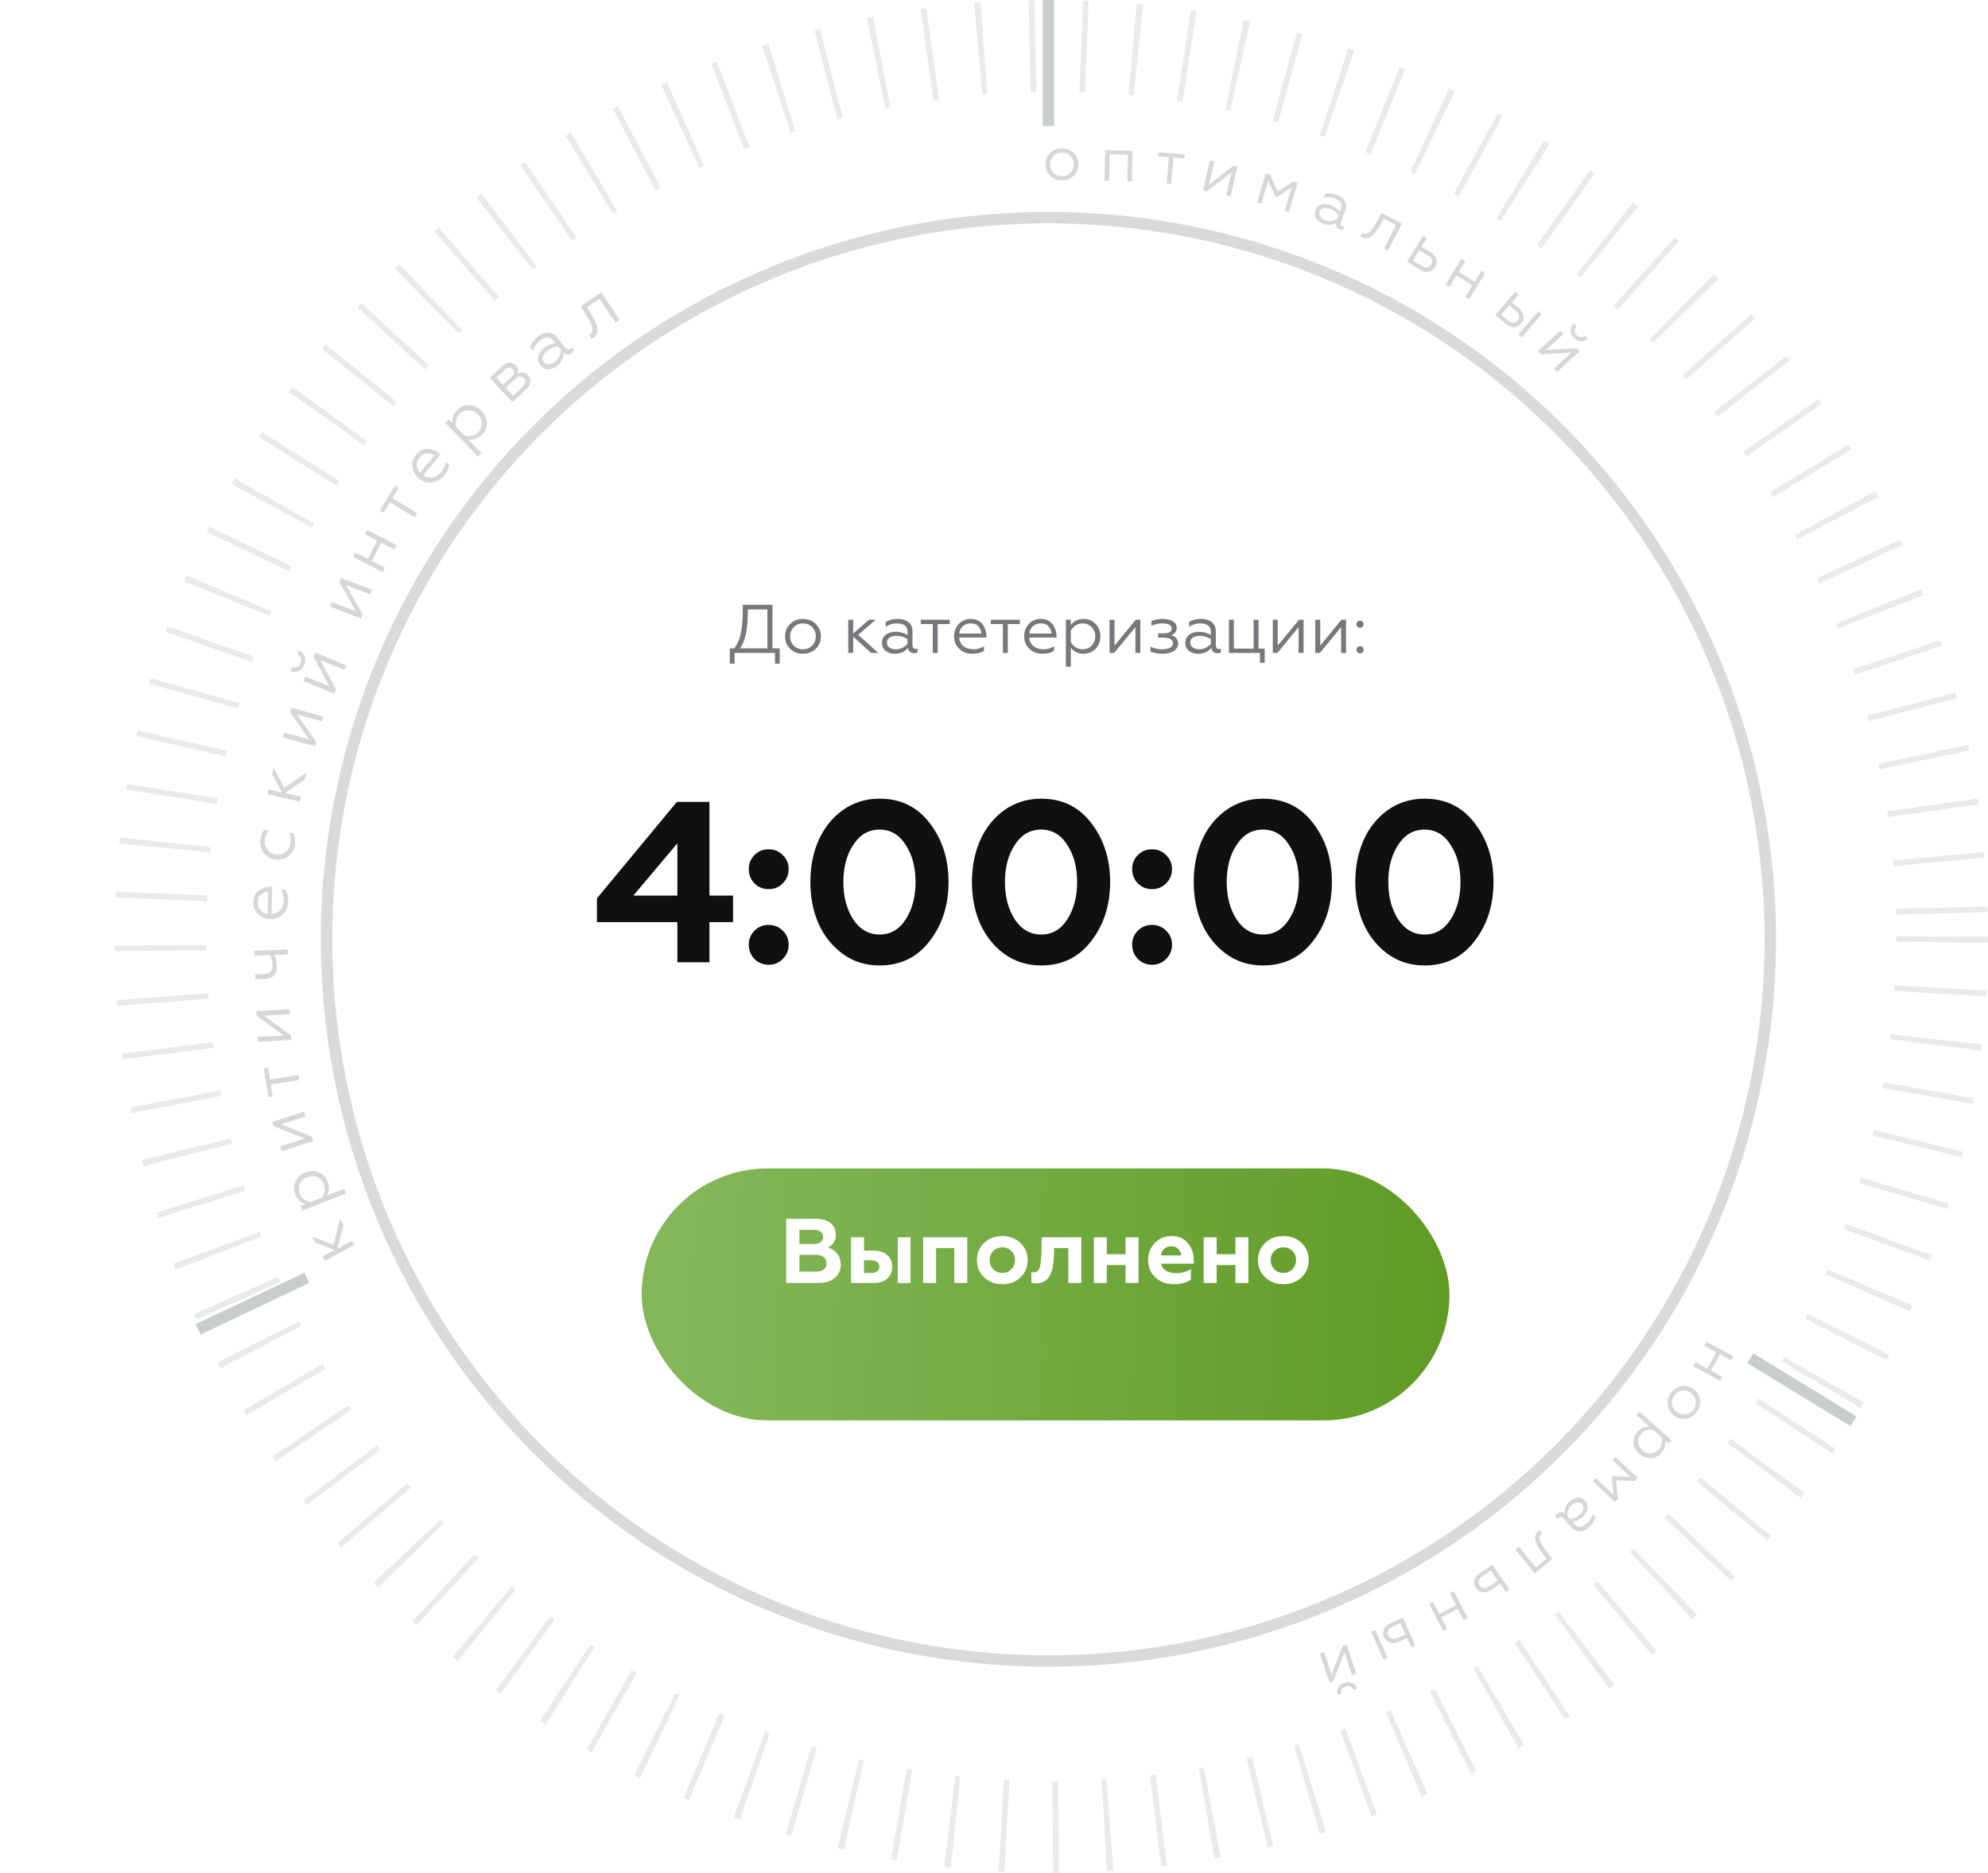 <svg width="347" height="327" viewBox="0 0 347 327" fill="none" xmlns="http://www.w3.org/2000/svg">
<circle opacity="0.4" cx="183.5" cy="163.5" r="155.5" stroke="#C8CDCE" stroke-width="16" stroke-linejoin="round" stroke-dasharray="1 8"/>
<line x1="183" y1="22" x2="183" y2="-3.57639e-08" stroke="#C8CDCE" stroke-width="2"/>
<line x1="305.521" y1="237.147" x2="323.521" y2="248.147" stroke="#C8CDCE" stroke-width="2"/>
<line x1="34.572" y1="232.096" x2="53.572" y2="223.096" stroke="#C8CDCE" stroke-width="2"/>
<circle cx="183" cy="164" r="126" stroke="#DADADA" stroke-width="2"/>
<g opacity="0.3">
<path d="M63.306 107.246L63.018 107.997L57.605 105.926L57.913 105.119L62.139 106.735L59.238 101.656L59.526 100.905L64.939 102.975L64.63 103.782L60.416 102.17L63.306 107.246Z" fill="#77787B"/>
<path d="M67.193 99.117L66.798 99.885L61.644 97.234L62.039 96.466L64.205 97.58L65.835 94.411L63.669 93.297L64.064 92.528L69.218 95.179L68.823 95.947L66.529 94.767L64.899 97.937L67.193 99.117Z" fill="#77787B"/>
<path d="M72.814 89.572L72.368 90.312L68.051 87.711L66.968 89.51L66.32 89.12L68.933 84.782L69.58 85.172L68.497 86.971L72.814 89.572Z" fill="#77787B"/>
<path d="M77.514 83.031C76.935 83.725 76.23 84.126 75.399 84.235C74.579 84.343 73.826 84.109 73.138 83.535C72.475 82.981 72.094 82.308 71.994 81.516C71.9 80.718 72.129 79.988 72.683 79.325C72.981 78.968 73.318 78.714 73.697 78.56C74.069 78.402 74.438 78.341 74.805 78.376C75.171 78.411 75.52 78.499 75.85 78.64C76.175 78.775 76.469 78.953 76.733 79.174L76.918 79.328L73.864 82.984C74.374 83.347 74.916 83.477 75.492 83.374C76.067 83.26 76.577 82.936 77.023 82.402C77.454 81.886 77.713 81.295 77.801 80.628L78.391 81.121C78.371 81.719 78.079 82.356 77.514 83.031ZM73.328 82.521L75.813 79.546C75.453 79.277 75.036 79.147 74.559 79.156C74.087 79.147 73.654 79.379 73.259 79.852C72.889 80.294 72.722 80.769 72.756 81.277C72.802 81.784 72.993 82.199 73.328 82.521Z" fill="#77787B"/>
<path d="M81.733 76.736L84.05 79.119L83.431 79.721L77.717 73.845L78.337 73.242L78.981 73.905C78.875 73.015 79.163 72.238 79.845 71.575C80.459 70.978 81.167 70.702 81.97 70.748C82.773 70.793 83.467 71.117 84.052 71.719C84.644 72.327 84.951 73.033 84.973 73.836C84.996 74.64 84.7 75.34 84.087 75.937C83.404 76.601 82.619 76.867 81.733 76.736ZM79.692 74.636L81.022 76.004C81.41 76.162 81.826 76.199 82.268 76.115C82.705 76.025 83.081 75.827 83.397 75.52C83.861 75.068 84.092 74.542 84.089 73.943C84.081 73.326 83.856 72.791 83.416 72.338C82.975 71.885 82.45 71.648 81.839 71.628C81.24 71.609 80.707 71.825 80.243 72.276C79.933 72.577 79.73 72.948 79.633 73.388C79.531 73.822 79.55 74.238 79.692 74.636Z" fill="#77787B"/>
<path d="M91.81 67.998L89.43 70.214L85.48 65.973L87.711 63.896C88.115 63.519 88.52 63.327 88.928 63.319C89.337 63.3 89.693 63.454 89.999 63.782C90.424 64.238 90.537 64.712 90.339 65.203C91.025 64.86 91.632 64.972 92.161 65.54C92.493 65.897 92.632 66.292 92.577 66.726C92.517 67.154 92.261 67.578 91.81 67.998ZM88.28 67.711L89.547 69.072L91.163 67.567C91.45 67.3 91.618 67.034 91.667 66.77C91.716 66.506 91.64 66.265 91.438 66.049C91.236 65.832 91.002 65.739 90.735 65.769C90.462 65.793 90.182 65.939 89.895 66.206L88.28 67.711ZM86.628 65.937L87.789 67.184L89.212 65.859C89.475 65.614 89.631 65.37 89.679 65.129C89.722 64.881 89.65 64.658 89.465 64.459C89.078 64.043 88.606 64.094 88.05 64.612L86.628 65.937Z" fill="#77787B"/>
<path d="M96.94 63.113C97.249 62.859 97.484 62.547 97.646 62.176C97.807 61.805 97.885 61.441 97.881 61.082L97.37 60.461C96.669 60.54 96.062 60.791 95.549 61.212C95.141 61.547 94.882 61.894 94.773 62.253C94.671 62.607 94.734 62.923 94.962 63.201C95.201 63.491 95.501 63.623 95.861 63.596C96.222 63.569 96.582 63.408 96.94 63.113ZM97.25 63.868C96.774 64.259 96.263 64.462 95.715 64.477C95.164 64.474 94.701 64.244 94.325 63.786C93.954 63.335 93.83 62.831 93.953 62.275C94.081 61.725 94.41 61.231 94.942 60.795C95.523 60.317 96.18 60.02 96.913 59.905L96.547 59.46C95.933 58.712 95.134 58.742 94.151 59.549C93.626 59.981 93.262 60.534 93.06 61.207L92.527 60.558C92.742 59.926 93.165 59.35 93.795 58.832C94.407 58.33 95.012 58.076 95.609 58.072C96.207 58.057 96.725 58.315 97.162 58.846L98.678 60.691C98.82 60.864 98.969 60.97 99.124 61.008C99.286 61.041 99.431 61.004 99.561 60.897C99.66 60.816 99.731 60.726 99.775 60.628L100.202 61.147C100.159 61.297 100.038 61.453 99.841 61.615C99.618 61.798 99.381 61.894 99.13 61.904C98.88 61.902 98.64 61.799 98.41 61.594C98.391 62.491 98.004 63.248 97.25 63.868Z" fill="#77787B"/>
<path d="M103.244 59.163L102.804 58.505C102.841 58.489 102.907 58.45 103 58.388C103.419 58.107 103.526 57.65 103.323 57.016C103.165 56.506 102.835 55.841 102.334 55.021L101.346 53.459L104.945 51.048L108.17 55.864L107.452 56.345L104.648 52.157L102.454 53.626L103.045 54.573C103.272 54.941 103.433 55.209 103.526 55.378C103.903 56.069 104.127 56.612 104.198 57.007C104.292 57.406 104.286 57.791 104.178 58.162C104.065 58.526 103.826 58.816 103.46 59.032C103.354 59.103 103.282 59.147 103.244 59.163Z" fill="#77787B"/>
<path d="M56.708 220.124L56.303 219.361L58.412 218.241L55.009 216.923L54.458 215.884L58.203 217.36L59.375 212.785L59.954 213.877L58.9 217.982L61.423 216.643L61.828 217.406L56.708 220.124Z" fill="#77787B"/>
<path d="M57.023 208.764L60.112 207.536L60.431 208.339L52.815 211.366L52.495 210.563L53.354 210.222C52.492 209.979 51.884 209.416 51.533 208.531C51.217 207.736 51.233 206.976 51.582 206.252C51.931 205.527 52.496 205.01 53.277 204.7C54.065 204.387 54.834 204.373 55.585 204.66C56.337 204.947 56.87 205.488 57.186 206.284C57.538 207.168 57.483 207.995 57.023 208.764ZM54.302 209.845L56.075 209.14C56.37 208.842 56.563 208.473 56.654 208.032C56.739 207.594 56.699 207.17 56.537 206.761C56.297 206.159 55.9 205.745 55.345 205.518C54.772 205.289 54.192 205.292 53.605 205.525C53.017 205.759 52.598 206.154 52.346 206.71C52.098 207.256 52.093 207.83 52.333 208.433C52.492 208.834 52.757 209.164 53.126 209.421C53.488 209.682 53.88 209.823 54.302 209.845Z" fill="#77787B"/>
<path d="M54.443 198.449L54.689 199.214L49.172 200.989L48.907 200.166L53.214 198.781L47.772 196.636L47.525 195.871L53.043 194.096L53.307 194.919L49.012 196.3L54.443 198.449Z" fill="#77787B"/>
<path d="M52.104 187.692L52.239 188.545L47.262 189.336L47.591 191.41L46.844 191.529L46.05 186.527L46.797 186.409L47.126 188.483L52.104 187.692Z" fill="#77787B"/>
<path d="M50.787 180.776L50.83 181.579L45.042 181.891L44.996 181.028L49.513 180.784L44.796 177.325L44.753 176.523L50.54 176.21L50.587 177.073L46.081 177.316L50.787 180.776Z" fill="#77787B"/>
<path d="M50.202 165.79L50.23 166.654L47.916 166.729C48.174 167.281 48.313 167.873 48.333 168.504C48.359 169.312 48.195 169.914 47.84 170.309C47.476 170.697 46.87 170.905 46.023 170.933L44.572 170.98L44.544 170.116L45.923 170.071C46.547 170.051 46.978 169.913 47.218 169.657C47.458 169.393 47.568 168.961 47.548 168.362C47.529 167.778 47.384 167.243 47.112 166.755L44.437 166.842L44.409 165.978L50.202 165.79Z" fill="#77787B"/>
<path d="M50.299 157.366C50.272 158.27 49.966 159.021 49.38 159.62C48.802 160.211 48.066 160.494 47.17 160.467C46.306 160.442 45.591 160.148 45.023 159.587C44.456 159.018 44.185 158.302 44.21 157.438C44.224 156.974 44.332 156.565 44.535 156.211C44.729 155.857 44.982 155.58 45.292 155.381C45.602 155.182 45.93 155.036 46.277 154.942C46.616 154.848 46.958 154.806 47.301 154.817L47.541 154.824L47.4 159.586C48.025 159.556 48.532 159.323 48.922 158.886C49.303 158.441 49.504 157.871 49.525 157.175C49.544 156.504 49.383 155.879 49.04 155.3L49.807 155.323C50.161 155.806 50.325 156.487 50.299 157.366ZM46.693 159.553L46.808 155.678C46.359 155.689 45.95 155.845 45.581 156.146C45.205 156.431 45.007 156.882 44.989 157.497C44.972 158.073 45.134 158.55 45.475 158.928C45.824 159.299 46.23 159.507 46.693 159.553Z" fill="#77787B"/>
<path d="M51.481 147.389C51.368 148.27 50.989 148.963 50.344 149.469C49.69 149.974 48.931 150.171 48.066 150.061C47.209 149.951 46.532 149.566 46.036 148.905C45.531 148.252 45.335 147.485 45.448 146.604C45.533 145.937 45.746 145.376 46.087 144.919L46.885 145.022C46.525 145.5 46.309 146.021 46.237 146.584C46.152 147.25 46.295 147.829 46.668 148.321C47.025 148.81 47.532 149.097 48.191 149.181C48.834 149.264 49.397 149.114 49.882 148.732C50.359 148.342 50.64 147.817 50.724 147.159C50.806 146.524 50.713 145.927 50.446 145.369L51.231 145.469C51.487 146.051 51.571 146.69 51.481 147.389Z" fill="#77787B"/>
<path d="M46.696 138.687L46.885 137.844L49.215 138.366L47.489 135.15L47.746 134.003L49.629 137.561L53.496 134.849L53.226 136.055L49.754 138.486L52.541 139.111L52.352 139.954L46.696 138.687Z" fill="#77787B"/>
<path d="M55.182 129.511L54.966 130.286L49.383 128.731L49.614 127.899L53.973 129.112L50.609 124.327L50.825 123.552L56.408 125.107L56.176 125.939L51.83 124.729L55.182 129.511Z" fill="#77787B"/>
<path d="M58.654 120.378L58.347 121.121L52.99 118.909L53.32 118.111L57.501 119.837L54.735 114.683L55.041 113.94L60.399 116.152L60.069 116.95L55.898 115.229L58.654 120.378ZM53.111 116.038C52.888 116.578 52.556 116.952 52.116 117.159C51.668 117.364 51.187 117.364 50.674 117.161L50.967 116.451C51.277 116.58 51.57 116.584 51.845 116.463C52.119 116.343 52.325 116.116 52.463 115.784C52.597 115.458 52.609 115.156 52.499 114.877C52.39 114.598 52.181 114.391 51.873 114.255L52.162 113.556C52.662 113.771 52.998 114.109 53.171 114.57C53.345 115.031 53.324 115.521 53.111 116.038Z" fill="#77787B"/>
</g>
<g opacity="0.3">
<path d="M297.494 234.975L297.872 234.278L302.541 236.814L302.163 237.51L300.2 236.444L298.642 239.315L300.604 240.381L300.226 241.077L295.557 238.542L295.935 237.846L298.013 238.974L299.572 236.103L297.494 234.975Z" fill="#77787B"/>
<path d="M296.71 244.288C296.853 245.042 296.682 245.764 296.198 246.454C295.714 247.145 295.093 247.552 294.335 247.674C293.59 247.805 292.899 247.648 292.262 247.202C291.626 246.755 291.242 246.159 291.111 245.414C290.978 244.658 291.151 243.938 291.631 243.253C292.111 242.569 292.729 242.16 293.485 242.027C294.231 241.896 294.922 242.054 295.558 242.5C296.195 242.946 296.579 243.542 296.71 244.288ZM292.729 246.535C293.21 246.872 293.727 246.997 294.28 246.91C294.827 246.819 295.272 246.53 295.613 246.044C295.954 245.558 296.073 245.042 295.972 244.496C295.865 243.946 295.571 243.503 295.091 243.166C294.617 242.834 294.103 242.711 293.549 242.798C293.002 242.889 292.558 243.177 292.217 243.664C291.876 244.15 291.756 244.666 291.857 245.212C291.964 245.761 292.255 246.202 292.729 246.535Z" fill="#77787B"/>
<path d="M287.912 249.086L285.632 247.064L286.158 246.472L291.779 251.456L291.254 252.049L290.62 251.487C290.777 252.293 290.567 253.023 289.988 253.676C289.467 254.263 288.838 254.563 288.101 254.576C287.365 254.589 286.708 254.34 286.132 253.829C285.55 253.314 285.222 252.689 285.147 251.956C285.071 251.223 285.294 250.563 285.815 249.976C286.394 249.323 287.093 249.026 287.912 249.086ZM289.92 250.867L288.612 249.706C288.246 249.588 287.864 249.582 287.465 249.689C287.072 249.801 286.741 250.008 286.474 250.31C286.08 250.754 285.904 251.251 285.948 251.799C285.997 252.362 286.238 252.836 286.672 253.22C287.105 253.605 287.602 253.785 288.162 253.762C288.711 253.739 289.183 253.506 289.577 253.061C289.839 252.765 290 252.413 290.059 252.004C290.123 251.6 290.077 251.221 289.92 250.867Z" fill="#77787B"/>
<path d="M281.463 254.954L281.99 254.393L285.863 258.029L285.336 258.591L282.087 258.452L282.423 261.694L281.896 262.256L278.022 258.619L278.549 258.058L281.629 260.949L281.308 257.932L281.519 257.707L284.542 257.845L281.463 254.954Z" fill="#77787B"/>
<path d="M274.336 262.792C274.066 263.04 273.866 263.337 273.737 263.685C273.608 264.032 273.555 264.37 273.577 264.698L274.075 265.241C274.713 265.133 275.256 264.874 275.705 264.462C276.061 264.135 276.281 263.804 276.362 263.47C276.439 263.142 276.365 262.856 276.142 262.612C275.909 262.358 275.628 262.253 275.3 262.296C274.971 262.339 274.65 262.504 274.336 262.792ZM274.015 262.116C274.431 261.734 274.889 261.523 275.389 261.482C275.893 261.457 276.329 261.645 276.696 262.044C277.058 262.439 277.197 262.894 277.112 263.409C277.023 263.919 276.746 264.387 276.281 264.814C275.774 265.28 275.187 265.584 274.522 265.727L274.879 266.116C275.479 266.77 276.208 266.703 277.067 265.914C277.527 265.493 277.832 264.969 277.983 264.342L278.504 264.909C278.339 265.499 277.98 266.047 277.429 266.553C276.894 267.043 276.354 267.306 275.807 267.339C275.26 267.383 274.774 267.173 274.347 266.708L272.867 265.096C272.728 264.944 272.587 264.855 272.443 264.828C272.293 264.806 272.162 264.847 272.048 264.951C271.962 265.031 271.901 265.116 271.866 265.208L271.449 264.754C271.481 264.616 271.584 264.467 271.757 264.308C271.951 264.13 272.163 264.03 272.392 264.009C272.621 263.998 272.846 264.08 273.067 264.255C273.04 263.434 273.356 262.721 274.015 262.116Z" fill="#77787B"/>
<path d="M268.751 267.14L269.208 267.704C269.175 267.721 269.118 267.762 269.039 267.827C268.68 268.118 268.62 268.544 268.859 269.106C269.046 269.558 269.403 270.138 269.929 270.844L270.962 272.187L267.878 274.689L264.531 270.564L265.146 270.065L268.057 273.652L269.936 272.128L269.317 271.312C269.079 270.996 268.91 270.764 268.811 270.618C268.409 270.019 268.159 269.542 268.06 269.187C267.941 268.831 267.915 268.479 267.983 268.131C268.055 267.789 268.249 267.505 268.564 267.277C268.655 267.203 268.717 267.157 268.751 267.14Z" fill="#77787B"/>
<path d="M258.265 274.685L260.471 273.156L263.498 277.522L262.847 277.973L261.832 276.509L260.304 277.568C259.798 277.919 259.302 278.066 258.817 278.01C258.336 277.96 257.943 277.715 257.638 277.275C257.333 276.835 257.233 276.382 257.339 275.916C257.444 275.451 257.753 275.04 258.265 274.685ZM261.437 275.939L260.215 274.177L258.778 275.173C258.434 275.411 258.218 275.673 258.13 275.957C258.045 276.247 258.099 276.531 258.292 276.808C258.488 277.092 258.735 277.242 259.032 277.259C259.334 277.282 259.656 277.174 260 276.936L261.437 275.939Z" fill="#77787B"/>
<path d="M253.046 278.167L253.75 277.802L256.194 282.52L255.491 282.884L254.463 280.901L251.563 282.404L252.59 284.387L251.887 284.751L249.442 280.034L250.146 279.669L251.234 281.769L254.134 280.266L253.046 278.167Z" fill="#77787B"/>
<path d="M239.339 284.902L240.063 284.581L242.216 289.438L241.492 289.759L239.339 284.902ZM242.687 283.417L244.889 282.44L247.043 287.297L246.319 287.618L245.597 285.989L244.149 286.631C243.586 286.881 243.071 286.933 242.605 286.786C242.142 286.647 241.802 286.332 241.585 285.843C241.368 285.354 241.355 284.89 241.546 284.452C241.737 284.015 242.117 283.67 242.687 283.417ZM245.316 285.356L244.446 283.395L243.099 283.992C242.717 284.162 242.455 284.378 242.315 284.641C242.178 284.91 242.178 285.199 242.315 285.507C242.454 285.822 242.669 286.016 242.957 286.089C243.249 286.168 243.586 286.123 243.968 285.953L245.316 285.356Z" fill="#77787B"/>
<path d="M234.347 287.367L235.046 287.135L236.72 292.178L235.968 292.427L234.662 288.491L232.742 293.498L232.043 293.73L230.369 288.687L231.121 288.438L232.423 292.363L234.347 287.367ZM234.655 293.813C235.163 293.645 235.621 293.651 236.029 293.833C236.439 294.021 236.727 294.354 236.894 294.832L236.225 295.054C236.128 294.761 235.956 294.556 235.708 294.437C235.46 294.319 235.179 294.311 234.866 294.415C234.56 294.517 234.343 294.69 234.215 294.933C234.087 295.176 234.068 295.445 234.158 295.74L233.501 295.958C233.351 295.483 233.384 295.047 233.6 294.65C233.816 294.254 234.168 293.975 234.655 293.813Z" fill="#77787B"/>
</g>
<g opacity="0.3">
<path d="M183.269 26.765C183.798 26.209 184.484 25.926 185.327 25.916C186.17 25.906 186.863 26.173 187.404 26.716C187.946 27.245 188.222 27.898 188.231 28.676C188.24 29.453 187.98 30.113 187.451 30.654C186.915 31.203 186.229 31.483 185.393 31.493C184.557 31.503 183.864 31.239 183.315 30.703C182.774 30.174 182.498 29.521 182.489 28.744C182.48 27.966 182.74 27.307 183.269 26.765ZM187.417 28.685C187.41 28.099 187.21 27.606 186.816 27.207C186.423 26.816 185.929 26.624 185.335 26.631C184.741 26.638 184.252 26.842 183.868 27.242C183.485 27.65 183.296 28.148 183.303 28.734C183.31 29.314 183.51 29.802 183.904 30.201C184.297 30.593 184.79 30.785 185.384 30.778C185.978 30.771 186.467 30.567 186.851 30.166C187.235 29.758 187.424 29.265 187.417 28.685Z" fill="#77787B"/>
<path d="M193.582 31.556L192.791 31.538L192.914 26.226L197.687 26.337L197.563 31.648L196.771 31.63L196.879 27.011L193.69 26.937L193.582 31.556Z" fill="#77787B"/>
<path d="M204.426 32.111L203.636 32.046L204.017 27.442L202.099 27.283L202.156 26.593L206.782 26.975L206.725 27.666L204.806 27.507L204.426 32.111Z" fill="#77787B"/>
<path d="M210.721 33.354L210.003 33.19L211.188 28.01L211.96 28.187L211.035 32.23L215.273 28.945L215.992 29.11L214.806 34.289L214.034 34.112L214.957 30.081L210.721 33.354Z" fill="#77787B"/>
<path d="M220.157 35.564L219.419 35.342L220.948 30.254L221.685 30.475L223.009 33.446L225.762 31.7L226.5 31.922L224.971 37.01L224.234 36.788L225.449 32.743L222.891 34.375L222.596 34.286L221.372 31.518L220.157 35.564Z" fill="#77787B"/>
<path d="M231.338 38.46C231.681 38.589 232.037 38.632 232.405 38.59C232.774 38.548 233.099 38.444 233.381 38.275L233.64 37.585C233.256 37.065 232.779 36.698 232.209 36.484C231.756 36.314 231.362 36.268 231.027 36.346C230.699 36.427 230.477 36.621 230.361 36.93C230.24 37.253 230.273 37.551 230.46 37.825C230.647 38.099 230.94 38.311 231.338 38.46ZM230.881 39.052C230.352 38.854 229.957 38.541 229.694 38.113C229.444 37.675 229.414 37.201 229.604 36.693C229.793 36.192 230.136 35.862 230.633 35.705C231.129 35.554 231.672 35.589 232.262 35.811C232.907 36.053 233.444 36.439 233.872 36.967L234.058 36.473C234.37 35.642 233.98 35.022 232.888 34.612C232.305 34.393 231.699 34.358 231.072 34.506L231.342 33.785C231.943 33.666 232.594 33.738 233.294 34.001C233.974 34.256 234.452 34.62 234.729 35.092C235.016 35.56 235.048 36.089 234.826 36.679L234.057 38.729C233.985 38.921 233.97 39.087 234.011 39.228C234.059 39.372 234.155 39.47 234.299 39.524C234.409 39.566 234.513 39.581 234.611 39.571L234.394 40.148C234.256 40.182 234.077 40.158 233.857 40.075C233.61 39.983 233.425 39.839 233.302 39.644C233.189 39.445 233.161 39.207 233.218 38.931C232.497 39.326 231.719 39.367 230.881 39.052Z" fill="#77787B"/>
<path d="M237.44 41.276L237.77 40.63C237.799 40.653 237.86 40.688 237.951 40.734C238.363 40.945 238.777 40.827 239.194 40.382C239.532 40.027 239.917 39.466 240.35 38.7L241.161 37.211L244.696 39.019L242.278 43.749L241.573 43.389L243.676 39.275L241.521 38.174L241.026 39.07C240.833 39.416 240.689 39.663 240.596 39.814C240.21 40.423 239.875 40.845 239.591 41.079C239.314 41.332 239.002 41.498 238.657 41.577C238.315 41.65 237.976 41.587 237.64 41.391C237.536 41.338 237.469 41.299 237.44 41.276Z" fill="#77787B"/>
<path d="M247.894 47.09L245.605 45.688L248.379 41.157L249.054 41.57L248.124 43.09L249.709 44.061C250.235 44.382 250.57 44.776 250.714 45.243C250.862 45.703 250.796 46.162 250.517 46.618C250.237 47.075 249.863 47.349 249.395 47.44C248.926 47.532 248.426 47.415 247.894 47.09ZM247.762 43.681L246.642 45.511L248.134 46.424C248.49 46.642 248.817 46.734 249.113 46.7C249.412 46.66 249.65 46.496 249.826 46.209C250.006 45.915 250.044 45.628 249.939 45.349C249.839 45.064 249.61 44.812 249.254 44.594L247.762 43.681Z" fill="#77787B"/>
<path d="M252.992 50.115L252.316 49.703L255.082 45.167L255.759 45.579L254.596 47.486L257.385 49.187L258.548 47.281L259.224 47.693L256.457 52.229L255.781 51.816L257.012 49.797L254.223 48.096L252.992 50.115Z" fill="#77787B"/>
<path d="M265.626 58.913L265.024 58.399L268.472 54.357L269.075 54.871L265.626 58.913ZM262.84 56.535L261.007 54.972L264.455 50.93L265.058 51.444L263.901 52.8L265.106 53.828C265.575 54.228 265.844 54.669 265.914 55.153C265.988 55.631 265.851 56.073 265.504 56.48C265.156 56.888 264.744 57.1 264.267 57.117C263.79 57.134 263.314 56.94 262.84 56.535ZM263.452 53.327L262.059 54.959L263.181 55.915C263.499 56.187 263.806 56.329 264.104 56.342C264.406 56.349 264.667 56.224 264.886 55.968C265.109 55.705 265.192 55.428 265.132 55.137C265.077 54.839 264.891 54.555 264.573 54.284L263.452 53.327Z" fill="#77787B"/>
<path d="M268.943 61.858L268.444 61.315L272.358 57.722L272.894 58.305L269.839 61.11L275.192 60.809L275.691 61.352L271.777 64.945L271.241 64.362L274.288 61.564L268.943 61.858ZM274.696 58.935C274.334 58.541 274.152 58.12 274.151 57.674C274.154 57.222 274.34 56.823 274.708 56.475L275.184 56.994C274.957 57.202 274.84 57.444 274.834 57.718C274.827 57.993 274.936 58.252 275.159 58.495C275.377 58.733 275.623 58.86 275.898 58.877C276.172 58.894 276.425 58.801 276.657 58.598L277.126 59.109C276.753 59.441 276.342 59.589 275.892 59.554C275.442 59.519 275.043 59.313 274.696 58.935Z" fill="#77787B"/>
</g>
<g filter="url(#filter0_d_245_2893)">
<rect x="112" y="197" width="141" height="44" rx="22" fill="url(#paint0_linear_245_2893)"/>
</g>
<path d="M142.864 224H137.232V212.8H142.496C143.531 212.8 144.352 213.045 144.96 213.536C145.579 214.027 145.888 214.715 145.888 215.6C145.888 216.144 145.755 216.608 145.488 216.992C145.221 217.376 144.885 217.653 144.48 217.824C145.088 217.952 145.621 218.283 146.08 218.816C146.528 219.339 146.752 220.005 146.752 220.816C146.752 221.765 146.4 222.533 145.696 223.12C145.003 223.707 144.059 224 142.864 224ZM139.536 219.088V222.016H142.432C143.008 222.016 143.456 221.893 143.776 221.648C144.096 221.392 144.256 221.029 144.256 220.56C144.256 220.091 144.096 219.728 143.776 219.472C143.456 219.216 143.008 219.088 142.432 219.088H139.536ZM139.536 214.72V217.184H142.128C142.608 217.184 142.981 217.077 143.248 216.864C143.525 216.651 143.664 216.352 143.664 215.968C143.664 215.573 143.525 215.269 143.248 215.056C142.981 214.832 142.608 214.72 142.128 214.72H139.536ZM158.925 224H156.701V216.016H158.925V224ZM152.557 224H148.557V216.016H150.813V218.352H152.445C153.448 218.352 154.248 218.608 154.845 219.12C155.442 219.632 155.741 220.315 155.741 221.168C155.741 221.979 155.464 222.656 154.909 223.2C154.344 223.733 153.56 224 152.557 224ZM150.813 220.032V222.256H152.093C152.53 222.256 152.872 222.16 153.117 221.968C153.362 221.776 153.485 221.504 153.485 221.152C153.485 220.8 153.362 220.528 153.117 220.336C152.872 220.133 152.53 220.032 152.093 220.032H150.813ZM163.391 224H161.135V216.016H168.831V224H166.575V217.904H163.391V224ZM172.738 220C172.738 220.64 172.946 221.173 173.362 221.6C173.778 222.027 174.306 222.24 174.946 222.24C175.586 222.24 176.114 222.027 176.53 221.6C176.946 221.163 177.154 220.629 177.154 220C177.154 219.36 176.946 218.832 176.53 218.416C176.114 217.989 175.586 217.776 174.946 217.776C174.306 217.776 173.778 217.989 173.362 218.416C172.946 218.832 172.738 219.36 172.738 220ZM170.514 220C170.514 218.816 170.93 217.824 171.762 217.024C172.583 216.213 173.644 215.808 174.946 215.808C176.247 215.808 177.308 216.213 178.13 217.024C178.962 217.835 179.378 218.827 179.378 220C179.378 221.195 178.962 222.197 178.13 223.008C177.298 223.808 176.236 224.208 174.946 224.208C173.655 224.208 172.594 223.808 171.762 223.008C170.93 222.197 170.514 221.195 170.514 220ZM186.471 217.904H184.007L183.975 219.024C183.922 220.208 183.799 221.141 183.607 221.824C183.404 222.539 183.084 223.088 182.647 223.472C182.22 223.845 181.628 224.043 180.871 224.064C180.476 224.064 180.194 224.016 180.023 223.92V222.08C180.14 222.123 180.295 222.144 180.487 222.144C181.01 222.144 181.356 221.803 181.527 221.12C181.687 220.512 181.772 219.595 181.783 218.368L181.831 216.016H188.727V224H186.471V217.904ZM193.188 224H190.932V216.016H193.188V218.976H196.468V216.016H198.724V224H196.468V220.864H193.188V224ZM204.836 224.208C203.588 224.208 202.537 223.824 201.684 223.056C200.831 222.288 200.404 221.269 200.404 220C200.404 218.816 200.788 217.824 201.556 217.024C202.324 216.213 203.327 215.808 204.564 215.808C205.716 215.808 206.639 216.219 207.332 217.04C208.025 217.861 208.372 218.859 208.372 220.032V220.624H202.644C202.761 221.157 203.055 221.568 203.524 221.856C204.004 222.144 204.601 222.288 205.316 222.288C206.201 222.288 207.055 222.053 207.876 221.584V223.392C207.161 223.936 206.148 224.208 204.836 224.208ZM202.644 219.184H206.148C206.127 218.725 205.961 218.347 205.652 218.048C205.353 217.739 204.959 217.584 204.468 217.584C203.967 217.584 203.551 217.733 203.22 218.032C202.889 218.32 202.697 218.704 202.644 219.184ZM212.36 224H210.104V216.016H212.36V218.976H215.64V216.016H217.896V224H215.64V220.864H212.36V224ZM221.8 220C221.8 220.64 222.008 221.173 222.424 221.6C222.84 222.027 223.368 222.24 224.008 222.24C224.648 222.24 225.176 222.027 225.592 221.6C226.008 221.163 226.216 220.629 226.216 220C226.216 219.36 226.008 218.832 225.592 218.416C225.176 217.989 224.648 217.776 224.008 217.776C223.368 217.776 222.84 217.989 222.424 218.416C222.008 218.832 221.8 219.36 221.8 220ZM219.576 220C219.576 218.816 219.992 217.824 220.824 217.024C221.645 216.213 222.707 215.808 224.008 215.808C225.309 215.808 226.371 216.213 227.192 217.024C228.024 217.835 228.44 218.827 228.44 220C228.44 221.195 228.024 222.197 227.192 223.008C226.36 223.808 225.299 224.208 224.008 224.208C222.717 224.208 221.656 223.808 220.824 223.008C219.992 222.197 219.576 221.195 219.576 220Z" fill="white"/>
<path d="M123.833 168H118.233V161H104.193V156.84L118.153 140H123.833V156.36H127.953V161H123.833V168ZM118.233 147.24L110.553 156.36H118.233V147.24ZM134.178 155.24C133.192 155.24 132.365 154.907 131.698 154.24C131.032 153.547 130.698 152.707 130.698 151.72C130.698 150.76 131.032 149.947 131.698 149.28C132.365 148.613 133.192 148.28 134.178 148.28C135.138 148.28 135.952 148.613 136.618 149.28C137.312 149.947 137.658 150.76 137.658 151.72C137.658 152.707 137.312 153.547 136.618 154.24C135.952 154.907 135.138 155.24 134.178 155.24ZM134.178 168.44C133.192 168.44 132.365 168.107 131.698 167.44C131.032 166.747 130.698 165.907 130.698 164.92C130.698 163.96 131.032 163.147 131.698 162.48C132.365 161.813 133.192 161.48 134.178 161.48C135.138 161.48 135.952 161.813 136.618 162.48C137.312 163.147 137.658 163.96 137.658 164.92C137.658 165.907 137.312 166.747 136.618 167.44C135.952 168.107 135.138 168.44 134.178 168.44ZM153.526 168.56C151.046 168.56 148.873 167.867 147.006 166.48C145.193 165.12 143.806 163.36 142.846 161.2C141.913 159.04 141.446 156.64 141.446 154C141.446 151.387 141.9 149.013 142.806 146.88C143.766 144.64 145.18 142.84 147.046 141.48C148.94 140.12 151.1 139.44 153.526 139.44C157.206 139.44 160.126 140.867 162.286 143.72C164.473 146.547 165.566 149.973 165.566 154C165.566 158.027 164.473 161.453 162.286 164.28C160.126 167.133 157.206 168.56 153.526 168.56ZM148.926 160.52C150.1 162.28 151.633 163.16 153.526 163.16C155.446 163.16 156.966 162.28 158.086 160.52C159.233 158.733 159.806 156.56 159.806 154C159.806 151.413 159.233 149.253 158.086 147.52C156.966 145.733 155.446 144.84 153.526 144.84C151.606 144.84 150.073 145.733 148.926 147.52C147.78 149.253 147.206 151.413 147.206 154C147.206 156.56 147.78 158.733 148.926 160.52ZM181.729 168.56C179.249 168.56 177.076 167.867 175.209 166.48C173.396 165.12 172.009 163.36 171.049 161.2C170.116 159.04 169.649 156.64 169.649 154C169.649 151.387 170.103 149.013 171.009 146.88C171.969 144.64 173.383 142.84 175.249 141.48C177.143 140.12 179.303 139.44 181.729 139.44C185.409 139.44 188.329 140.867 190.489 143.72C192.676 146.547 193.769 149.973 193.769 154C193.769 158.027 192.676 161.453 190.489 164.28C188.329 167.133 185.409 168.56 181.729 168.56ZM177.129 160.52C178.303 162.28 179.836 163.16 181.729 163.16C183.649 163.16 185.169 162.28 186.289 160.52C187.436 158.733 188.009 156.56 188.009 154C188.009 151.413 187.436 149.253 186.289 147.52C185.169 145.733 183.649 144.84 181.729 144.84C179.809 144.84 178.276 145.733 177.129 147.52C175.983 149.253 175.409 151.413 175.409 154C175.409 156.56 175.983 158.733 177.129 160.52ZM201.092 155.24C200.106 155.24 199.279 154.907 198.613 154.24C197.946 153.547 197.613 152.707 197.613 151.72C197.613 150.76 197.946 149.947 198.613 149.28C199.279 148.613 200.106 148.28 201.092 148.28C202.053 148.28 202.866 148.613 203.533 149.28C204.226 149.947 204.573 150.76 204.573 151.72C204.573 152.707 204.226 153.547 203.533 154.24C202.866 154.907 202.053 155.24 201.092 155.24ZM201.092 168.44C200.106 168.44 199.279 168.107 198.613 167.44C197.946 166.747 197.613 165.907 197.613 164.92C197.613 163.96 197.946 163.147 198.613 162.48C199.279 161.813 200.106 161.48 201.092 161.48C202.053 161.48 202.866 161.813 203.533 162.48C204.226 163.147 204.573 163.96 204.573 164.92C204.573 165.907 204.226 166.747 203.533 167.44C202.866 168.107 202.053 168.44 201.092 168.44ZM220.44 168.56C217.96 168.56 215.787 167.867 213.92 166.48C212.107 165.12 210.72 163.36 209.76 161.2C208.827 159.04 208.36 156.64 208.36 154C208.36 151.387 208.814 149.013 209.72 146.88C210.68 144.64 212.094 142.84 213.96 141.48C215.854 140.12 218.014 139.44 220.44 139.44C224.12 139.44 227.04 140.867 229.2 143.72C231.387 146.547 232.48 149.973 232.48 154C232.48 158.027 231.387 161.453 229.2 164.28C227.04 167.133 224.12 168.56 220.44 168.56ZM215.84 160.52C217.014 162.28 218.547 163.16 220.44 163.16C222.36 163.16 223.88 162.28 225 160.52C226.147 158.733 226.72 156.56 226.72 154C226.72 151.413 226.147 149.253 225 147.52C223.88 145.733 222.36 144.84 220.44 144.84C218.52 144.84 216.987 145.733 215.84 147.52C214.694 149.253 214.12 151.413 214.12 154C214.12 156.56 214.694 158.733 215.84 160.52ZM248.643 168.56C246.163 168.56 243.99 167.867 242.123 166.48C240.31 165.12 238.923 163.36 237.963 161.2C237.03 159.04 236.563 156.64 236.563 154C236.563 151.387 237.017 149.013 237.923 146.88C238.883 144.64 240.297 142.84 242.163 141.48C244.057 140.12 246.217 139.44 248.643 139.44C252.323 139.44 255.243 140.867 257.403 143.72C259.59 146.547 260.683 149.973 260.683 154C260.683 158.027 259.59 161.453 257.403 164.28C255.243 167.133 252.323 168.56 248.643 168.56ZM244.043 160.52C245.217 162.28 246.75 163.16 248.643 163.16C250.563 163.16 252.083 162.28 253.203 160.52C254.35 158.733 254.923 156.56 254.923 154C254.923 151.413 254.35 149.253 253.203 147.52C252.083 145.733 250.563 144.84 248.643 144.84C246.723 144.84 245.19 145.733 244.043 147.52C242.897 149.253 242.323 151.413 242.323 154C242.323 156.56 242.897 158.733 244.043 160.52Z" fill="#101010"/>
<path d="M128.221 115.872H127.393V113.196H128.185C128.705 112.468 129.077 111.616 129.301 110.64C129.533 109.648 129.649 108.304 129.649 106.608V105.6H134.833V113.196H136.105V115.872H135.277V114H128.221V115.872ZM129.181 113.196H133.945V106.404H130.525V106.968C130.525 109.832 130.077 111.908 129.181 113.196ZM137.9 108.96C138.484 108.36 139.236 108.06 140.156 108.06C141.076 108.06 141.828 108.36 142.412 108.96C142.996 109.544 143.288 110.26 143.288 111.108C143.288 111.956 142.996 112.672 142.412 113.256C141.82 113.848 141.068 114.144 140.156 114.144C139.244 114.144 138.492 113.848 137.9 113.256C137.316 112.672 137.024 111.956 137.024 111.108C137.024 110.26 137.316 109.544 137.9 108.96ZM142.4 111.108C142.4 110.468 142.188 109.928 141.764 109.488C141.34 109.056 140.804 108.84 140.156 108.84C139.508 108.84 138.972 109.056 138.548 109.488C138.124 109.928 137.912 110.468 137.912 111.108C137.912 111.74 138.124 112.276 138.548 112.716C138.972 113.148 139.508 113.364 140.156 113.364C140.804 113.364 141.34 113.148 141.764 112.716C142.188 112.276 142.4 111.74 142.4 111.108ZM148.061 108.204H148.925V110.592L151.685 108.204H152.861L149.801 110.82L153.293 114H152.057L148.925 111.144V114H148.061V108.204ZM156.392 113.364C156.792 113.364 157.172 113.272 157.532 113.088C157.892 112.904 158.184 112.672 158.408 112.392V111.588C157.816 111.204 157.188 111.012 156.524 111.012C155.996 111.012 155.576 111.116 155.264 111.324C154.96 111.532 154.808 111.816 154.808 112.176C154.808 112.552 154.956 112.844 155.252 113.052C155.548 113.26 155.928 113.364 156.392 113.364ZM156.152 114.144C155.536 114.144 155.012 113.976 154.58 113.64C154.156 113.288 153.944 112.816 153.944 112.224C153.944 111.64 154.168 111.172 154.616 110.82C155.064 110.476 155.632 110.304 156.32 110.304C157.072 110.304 157.768 110.492 158.408 110.868V110.292C158.408 109.324 157.772 108.84 156.5 108.84C155.82 108.84 155.188 109.036 154.604 109.428V108.588C155.172 108.236 155.864 108.06 156.68 108.06C157.472 108.06 158.1 108.248 158.564 108.624C159.036 108.992 159.272 109.52 159.272 110.208V112.596C159.272 112.82 159.32 112.996 159.416 113.124C159.52 113.252 159.656 113.316 159.824 113.316C159.952 113.316 160.064 113.292 160.16 113.244V113.916C160.032 114.004 159.84 114.048 159.584 114.048C159.296 114.048 159.052 113.972 158.852 113.82C158.66 113.66 158.54 113.428 158.492 113.124C157.908 113.804 157.128 114.144 156.152 114.144ZM163.676 114H162.812V108.96H160.712V108.204H165.776V108.96H163.676V114ZM169.724 114.144C168.82 114.144 168.06 113.86 167.444 113.292C166.836 112.732 166.532 112.004 166.532 111.108C166.532 110.244 166.804 109.52 167.348 108.936C167.9 108.352 168.608 108.06 169.472 108.06C169.936 108.06 170.348 108.156 170.708 108.348C171.068 108.532 171.352 108.776 171.56 109.08C171.768 109.384 171.924 109.708 172.028 110.052C172.132 110.388 172.184 110.728 172.184 111.072V111.312H167.42C167.468 111.936 167.716 112.436 168.164 112.812C168.62 113.18 169.196 113.364 169.892 113.364C170.564 113.364 171.184 113.184 171.752 112.824V113.592C171.28 113.96 170.604 114.144 169.724 114.144ZM167.432 110.604H171.308C171.284 110.156 171.116 109.752 170.804 109.392C170.508 109.024 170.052 108.84 169.436 108.84C168.86 108.84 168.388 109.016 168.02 109.368C167.66 109.728 167.464 110.14 167.432 110.604ZM175.911 114H175.047V108.96H172.947V108.204H178.011V108.96H175.911V114ZM181.958 114.144C181.054 114.144 180.294 113.86 179.678 113.292C179.07 112.732 178.766 112.004 178.766 111.108C178.766 110.244 179.038 109.52 179.582 108.936C180.134 108.352 180.842 108.06 181.706 108.06C182.17 108.06 182.582 108.156 182.942 108.348C183.302 108.532 183.586 108.776 183.794 109.08C184.002 109.384 184.158 109.708 184.262 110.052C184.366 110.388 184.418 110.728 184.418 111.072V111.312H179.654C179.702 111.936 179.95 112.436 180.398 112.812C180.854 113.18 181.43 113.364 182.126 113.364C182.798 113.364 183.418 113.184 183.986 112.824V113.592C183.514 113.96 182.838 114.144 181.958 114.144ZM179.666 110.604H183.542C183.518 110.156 183.35 109.752 183.038 109.392C182.742 109.024 182.286 108.84 181.67 108.84C181.094 108.84 180.622 109.016 180.254 109.368C179.894 109.728 179.698 110.14 179.666 110.604ZM186.905 113.076V116.4H186.041V108.204H186.905V109.128C187.449 108.416 188.197 108.06 189.149 108.06C190.005 108.06 190.705 108.356 191.249 108.948C191.793 109.54 192.065 110.256 192.065 111.096C192.065 111.944 191.793 112.664 191.249 113.256C190.705 113.848 190.005 114.144 189.149 114.144C188.197 114.144 187.449 113.788 186.905 113.076ZM186.905 110.148V112.056C187.073 112.44 187.345 112.756 187.721 113.004C188.097 113.244 188.505 113.364 188.945 113.364C189.593 113.364 190.125 113.148 190.541 112.716C190.965 112.268 191.177 111.728 191.177 111.096C191.177 110.464 190.965 109.928 190.541 109.488C190.125 109.056 189.593 108.84 188.945 108.84C188.513 108.84 188.109 108.964 187.733 109.212C187.357 109.452 187.081 109.764 186.905 110.148ZM194.474 114H193.67V108.204H194.534V112.728L198.242 108.204H199.046V114H198.182V109.488L194.474 114ZM202.936 114.144C202.096 114.144 201.384 114.012 200.8 113.748V112.908C201.448 113.212 202.124 113.364 202.828 113.364C203.42 113.364 203.884 113.272 204.22 113.088C204.564 112.896 204.736 112.632 204.736 112.296C204.736 111.992 204.596 111.756 204.316 111.588C204.036 111.42 203.652 111.336 203.164 111.336H202.156V110.58H203.164C203.612 110.58 203.948 110.504 204.172 110.352C204.404 110.2 204.52 109.996 204.52 109.74C204.52 109.14 203.976 108.84 202.888 108.84C202.24 108.84 201.604 108.972 200.98 109.236V108.432C201.532 108.184 202.224 108.06 203.056 108.06C203.72 108.06 204.276 108.2 204.724 108.48C205.172 108.76 205.396 109.128 205.396 109.584C205.372 109.96 205.28 110.244 205.12 110.436C204.96 110.62 204.74 110.772 204.46 110.892C205.244 111.148 205.636 111.636 205.636 112.356C205.636 112.892 205.388 113.324 204.892 113.652C204.404 113.98 203.752 114.144 202.936 114.144ZM209.337 113.364C209.737 113.364 210.117 113.272 210.477 113.088C210.837 112.904 211.129 112.672 211.353 112.392V111.588C210.761 111.204 210.133 111.012 209.469 111.012C208.941 111.012 208.521 111.116 208.209 111.324C207.905 111.532 207.753 111.816 207.753 112.176C207.753 112.552 207.901 112.844 208.197 113.052C208.493 113.26 208.873 113.364 209.337 113.364ZM209.097 114.144C208.481 114.144 207.957 113.976 207.525 113.64C207.101 113.288 206.889 112.816 206.889 112.224C206.889 111.64 207.113 111.172 207.561 110.82C208.009 110.476 208.577 110.304 209.265 110.304C210.017 110.304 210.713 110.492 211.353 110.868V110.292C211.353 109.324 210.717 108.84 209.445 108.84C208.765 108.84 208.133 109.036 207.549 109.428V108.588C208.117 108.236 208.809 108.06 209.625 108.06C210.417 108.06 211.045 108.248 211.509 108.624C211.981 108.992 212.217 109.52 212.217 110.208V112.596C212.217 112.82 212.265 112.996 212.361 113.124C212.465 113.252 212.601 113.316 212.769 113.316C212.897 113.316 213.009 113.292 213.105 113.244V113.916C212.977 114.004 212.785 114.048 212.529 114.048C212.241 114.048 211.997 113.972 211.797 113.82C211.605 113.66 211.485 113.428 211.437 113.124C210.853 113.804 210.073 114.144 209.097 114.144ZM220.746 115.716H219.918V114H214.506V108.204H215.37V113.244H218.814V108.204H219.678V113.244H220.746V115.716ZM222.963 114H222.159V108.204H223.023V112.728L226.731 108.204H227.535V114H226.671V109.488L222.963 114ZM230.381 114H229.577V108.204H230.441V112.728L234.149 108.204H234.953V114H234.089V109.488L230.381 114ZM237.391 109.608C237.215 109.608 237.067 109.548 236.947 109.428C236.827 109.308 236.767 109.16 236.767 108.984C236.767 108.808 236.827 108.66 236.947 108.54C237.067 108.42 237.215 108.36 237.391 108.36C237.567 108.36 237.715 108.42 237.835 108.54C237.955 108.66 238.015 108.808 238.015 108.984C238.015 109.16 237.955 109.308 237.835 109.428C237.715 109.548 237.567 109.608 237.391 109.608ZM237.391 114.072C237.215 114.072 237.067 114.012 236.947 113.892C236.827 113.772 236.767 113.624 236.767 113.448C236.767 113.272 236.827 113.124 236.947 113.004C237.067 112.884 237.215 112.824 237.391 112.824C237.567 112.824 237.715 112.884 237.835 113.004C237.955 113.124 238.015 113.272 238.015 113.448C238.015 113.624 237.955 113.772 237.835 113.892C237.715 114.012 237.567 114.072 237.391 114.072Z" fill="#77787B"/>
<defs>
<filter id="filter0_d_245_2893" x="104" y="196" width="157" height="60" filterUnits="userSpaceOnUse" color-interpolation-filters="sRGB">
<feFlood flood-opacity="0" result="BackgroundImageFix"/>
<feColorMatrix in="SourceAlpha" type="matrix" values="0 0 0 0 0 0 0 0 0 0 0 0 0 0 0 0 0 0 127 0" result="hardAlpha"/>
<feMorphology radius="3" operator="erode" in="SourceAlpha" result="effect1_dropShadow_245_2893"/>
<feOffset dy="7"/>
<feGaussianBlur stdDeviation="5.5"/>
<feColorMatrix type="matrix" values="0 0 0 0 0.514 0 0 0 0 0.718 0 0 0 0 0.349 0 0 0 0.47 0"/>
<feBlend mode="normal" in2="BackgroundImageFix" result="effect1_dropShadow_245_2893"/>
<feBlend mode="normal" in="SourceGraphic" in2="effect1_dropShadow_245_2893" result="shape"/>
</filter>
<linearGradient id="paint0_linear_245_2893" x1="119.5" y1="207.5" x2="253" y2="212.5" gradientUnits="userSpaceOnUse">
<stop stop-color="#83B759"/>
<stop offset="1" stop-color="#609B25"/>
</linearGradient>
</defs>
</svg>
